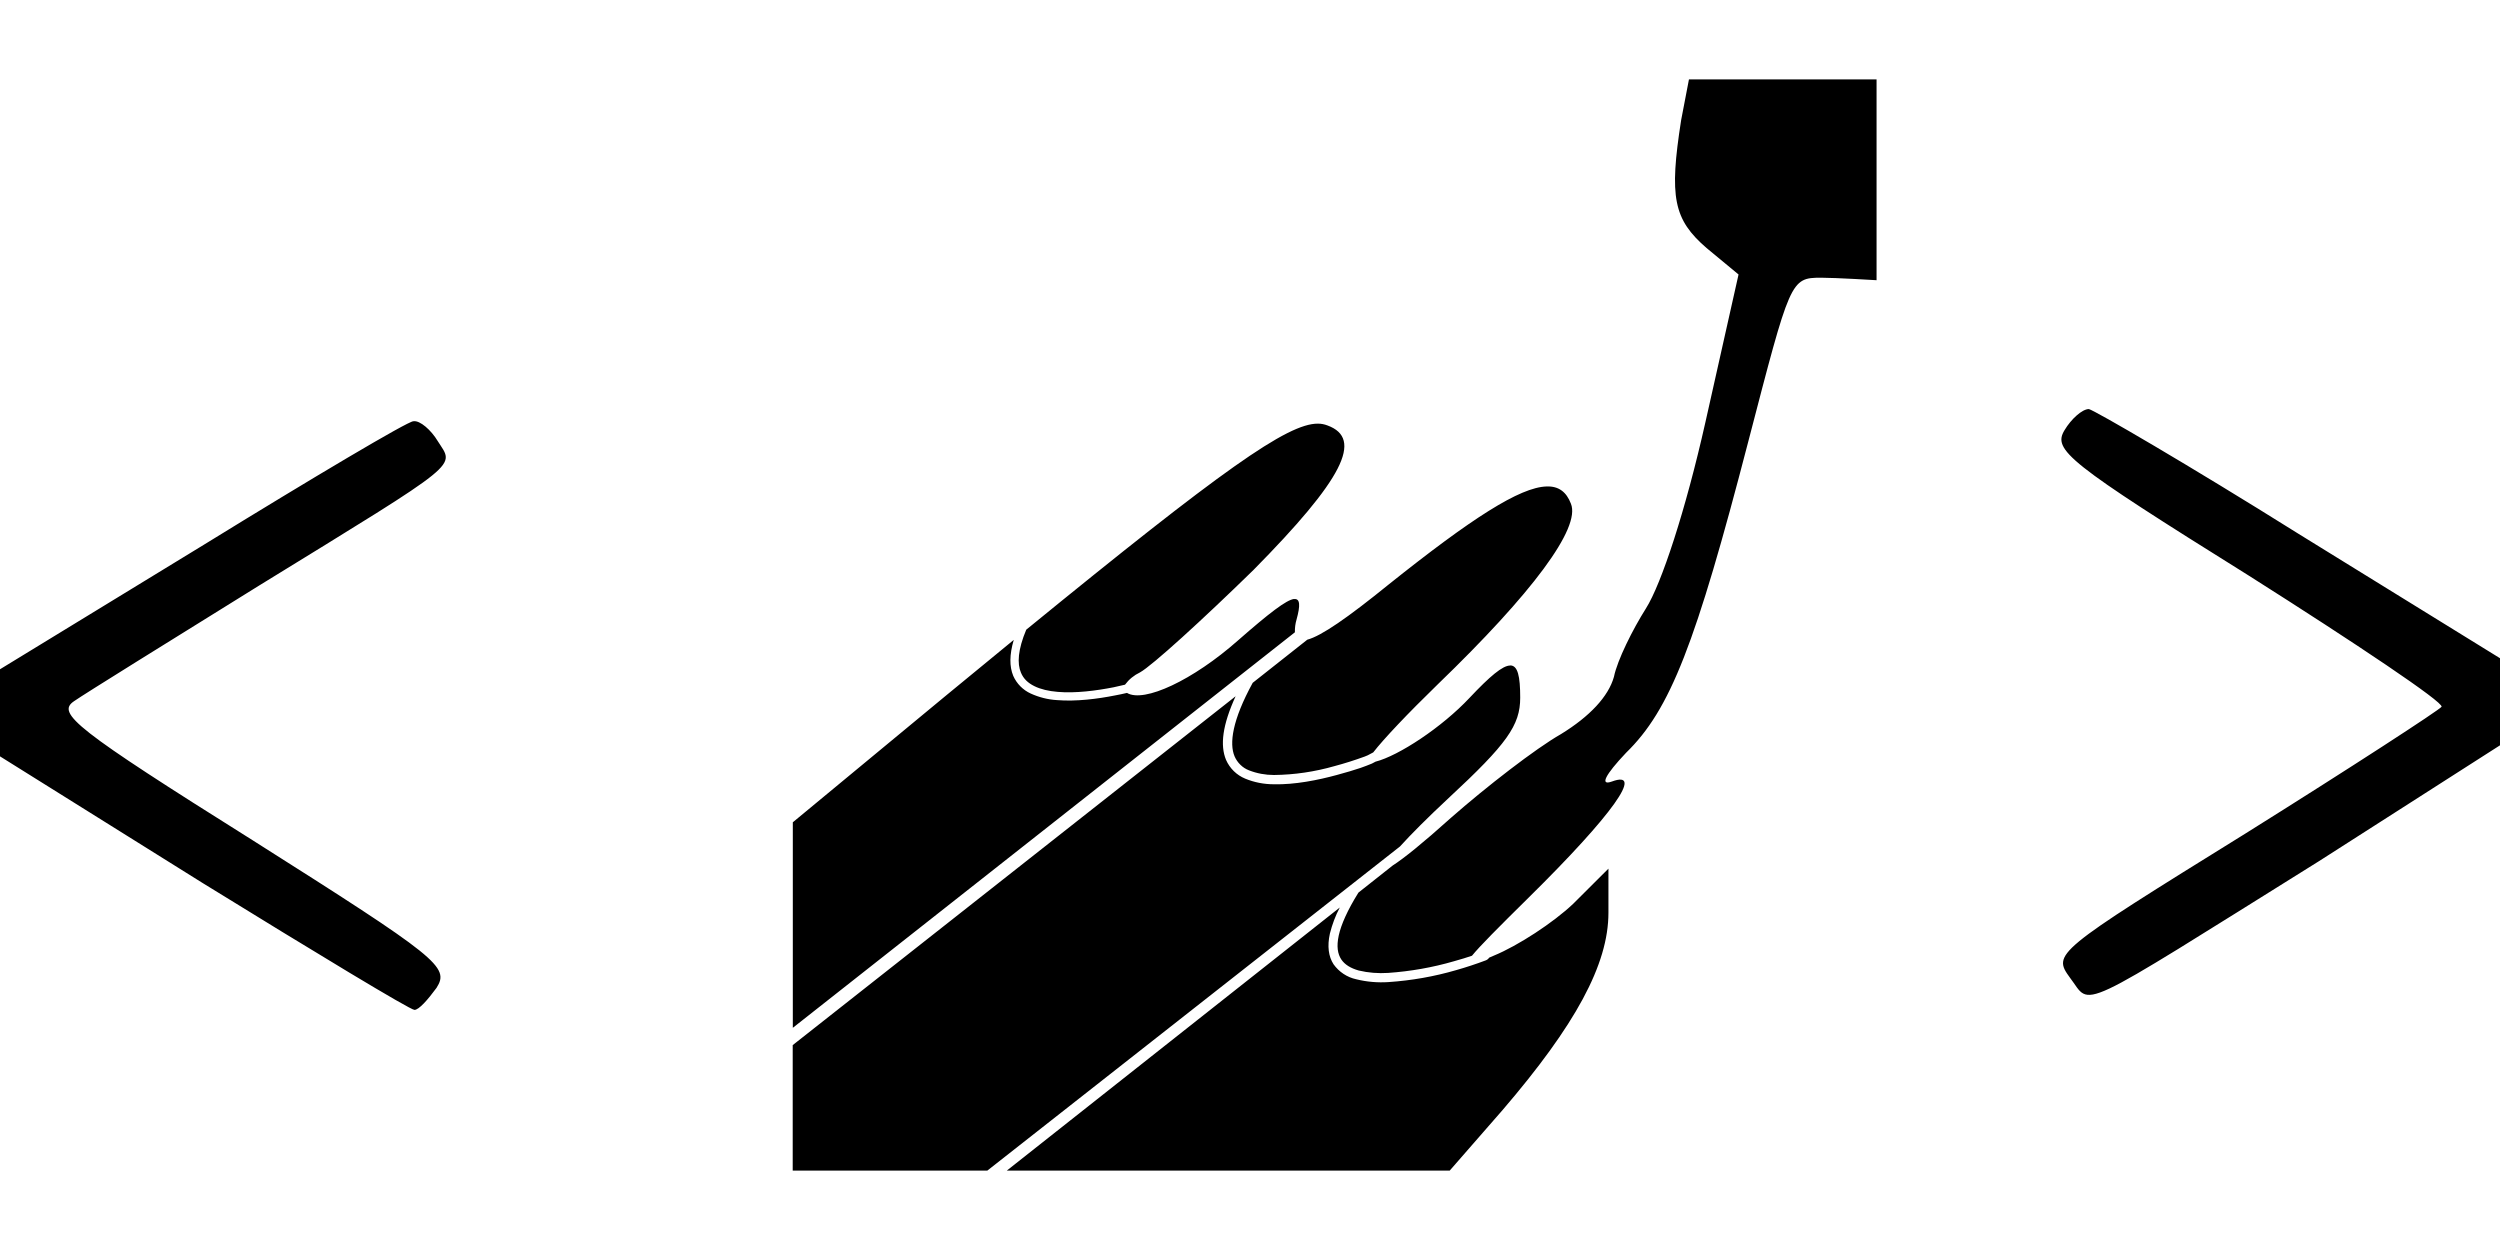 <svg width="24" height="12" viewBox="0 0 24 12" fill="none" xmlns="http://www.w3.org/2000/svg">
<path d="M16.214 0.762L16.139 1.153C16.023 1.894 16.065 2.106 16.383 2.381L16.69 2.635L16.372 4.053C16.182 4.899 15.949 5.608 15.801 5.841C15.674 6.042 15.526 6.338 15.494 6.497C15.441 6.687 15.261 6.878 14.986 7.047C14.743 7.185 14.266 7.555 13.928 7.852C13.658 8.095 13.472 8.244 13.371 8.308L13.041 8.569C12.935 8.739 12.875 8.876 12.852 8.98C12.829 9.087 12.842 9.158 12.876 9.21C12.909 9.26 12.966 9.295 13.044 9.317C13.136 9.339 13.231 9.346 13.326 9.34C13.54 9.325 13.752 9.288 13.958 9.228C14.028 9.209 14.083 9.191 14.131 9.175C14.205 9.084 14.376 8.912 14.679 8.613C15.483 7.82 15.79 7.386 15.473 7.503C15.356 7.545 15.409 7.439 15.61 7.227C16.034 6.814 16.277 6.19 16.785 4.233C17.187 2.688 17.187 2.666 17.483 2.666C17.622 2.666 18.015 2.69 18.015 2.69V0.762H17.113H16.214ZM20.053 3.927C19.989 3.927 19.883 4.023 19.82 4.129C19.704 4.319 19.841 4.435 21.587 5.525C22.624 6.182 23.46 6.742 23.439 6.785C23.418 6.816 22.571 7.367 21.556 8.002C19.714 9.144 19.704 9.155 19.873 9.388C20.085 9.663 19.873 9.758 22.264 8.266L24 7.155V6.319L22.063 5.123C21.016 4.467 20.106 3.938 20.053 3.927ZM3.968 4.044C3.915 4.044 3.005 4.584 1.958 5.229L0 6.425V7.261L1.947 8.478C3.027 9.144 3.937 9.695 3.979 9.695C4.021 9.695 4.106 9.599 4.191 9.483C4.318 9.282 4.211 9.197 2.423 8.065C0.72 6.996 0.54 6.848 0.71 6.732C0.816 6.658 1.62 6.16 2.488 5.621C4.467 4.404 4.361 4.488 4.202 4.234C4.139 4.129 4.032 4.034 3.969 4.044H3.968ZM12.652 4.067C12.36 4.065 11.732 4.51 9.852 6.045C9.771 6.238 9.764 6.371 9.801 6.457C9.825 6.516 9.869 6.557 9.93 6.587C9.99 6.617 10.068 6.635 10.154 6.642C10.325 6.657 10.527 6.63 10.69 6.598L10.8 6.573C10.838 6.522 10.887 6.482 10.944 6.455C11.06 6.391 11.547 5.947 12.034 5.471C12.891 4.603 13.092 4.211 12.743 4.084C12.714 4.073 12.684 4.067 12.653 4.067H12.652ZM14.848 4.67C14.591 4.677 14.128 4.975 13.335 5.608C12.937 5.931 12.685 6.105 12.55 6.141L12.026 6.555C11.829 6.915 11.8 7.138 11.852 7.261C11.865 7.291 11.884 7.319 11.908 7.342C11.931 7.365 11.959 7.383 11.99 7.395C12.066 7.425 12.148 7.44 12.23 7.44C12.426 7.438 12.621 7.409 12.81 7.355C12.908 7.329 13.005 7.298 13.101 7.263L13.13 7.251L13.183 7.223C13.283 7.094 13.513 6.851 13.801 6.571C14.711 5.693 15.176 5.069 15.081 4.836C15.038 4.723 14.964 4.666 14.848 4.67V4.67ZM12.424 5.75C12.35 5.758 12.184 5.886 11.885 6.148C11.453 6.53 10.982 6.75 10.819 6.652C10.781 6.661 10.743 6.669 10.705 6.676C10.539 6.709 10.332 6.736 10.147 6.721C10.06 6.716 9.974 6.694 9.895 6.658C9.82 6.624 9.76 6.563 9.727 6.488C9.69 6.398 9.69 6.286 9.732 6.143L9.082 6.677L7.611 7.894V9.867L12.431 6.07C12.43 6.028 12.435 5.987 12.447 5.947C12.484 5.813 12.482 5.745 12.424 5.751V5.75ZM14.498 6.389C14.425 6.389 14.303 6.492 14.108 6.699C13.843 6.982 13.426 7.256 13.205 7.312L13.171 7.33C13.135 7.345 13.098 7.359 13.061 7.372C13.001 7.392 12.923 7.416 12.833 7.44C12.653 7.489 12.429 7.534 12.229 7.529C12.135 7.529 12.041 7.511 11.954 7.475C11.872 7.441 11.806 7.377 11.77 7.295C11.712 7.156 11.735 6.961 11.862 6.684L7.61 10.033V11.238H9.478L13.44 8.126C13.543 8.012 13.698 7.856 13.907 7.661C14.467 7.142 14.594 6.963 14.594 6.698C14.594 6.492 14.571 6.388 14.498 6.388V6.389ZM15.441 8.339L15.102 8.677C14.912 8.857 14.573 9.079 14.341 9.174L14.295 9.194L14.292 9.199L14.282 9.209C14.273 9.216 14.269 9.217 14.262 9.22C14.169 9.255 14.075 9.286 13.98 9.313C13.768 9.375 13.55 9.413 13.33 9.428C13.226 9.435 13.121 9.426 13.02 9.401C12.932 9.382 12.854 9.33 12.802 9.257C12.754 9.183 12.74 9.084 12.767 8.962C12.789 8.875 12.82 8.791 12.862 8.712L9.665 11.238H13.917L14.425 10.656C15.123 9.842 15.441 9.26 15.441 8.762V8.339Z" fill="black"/>
</svg>
